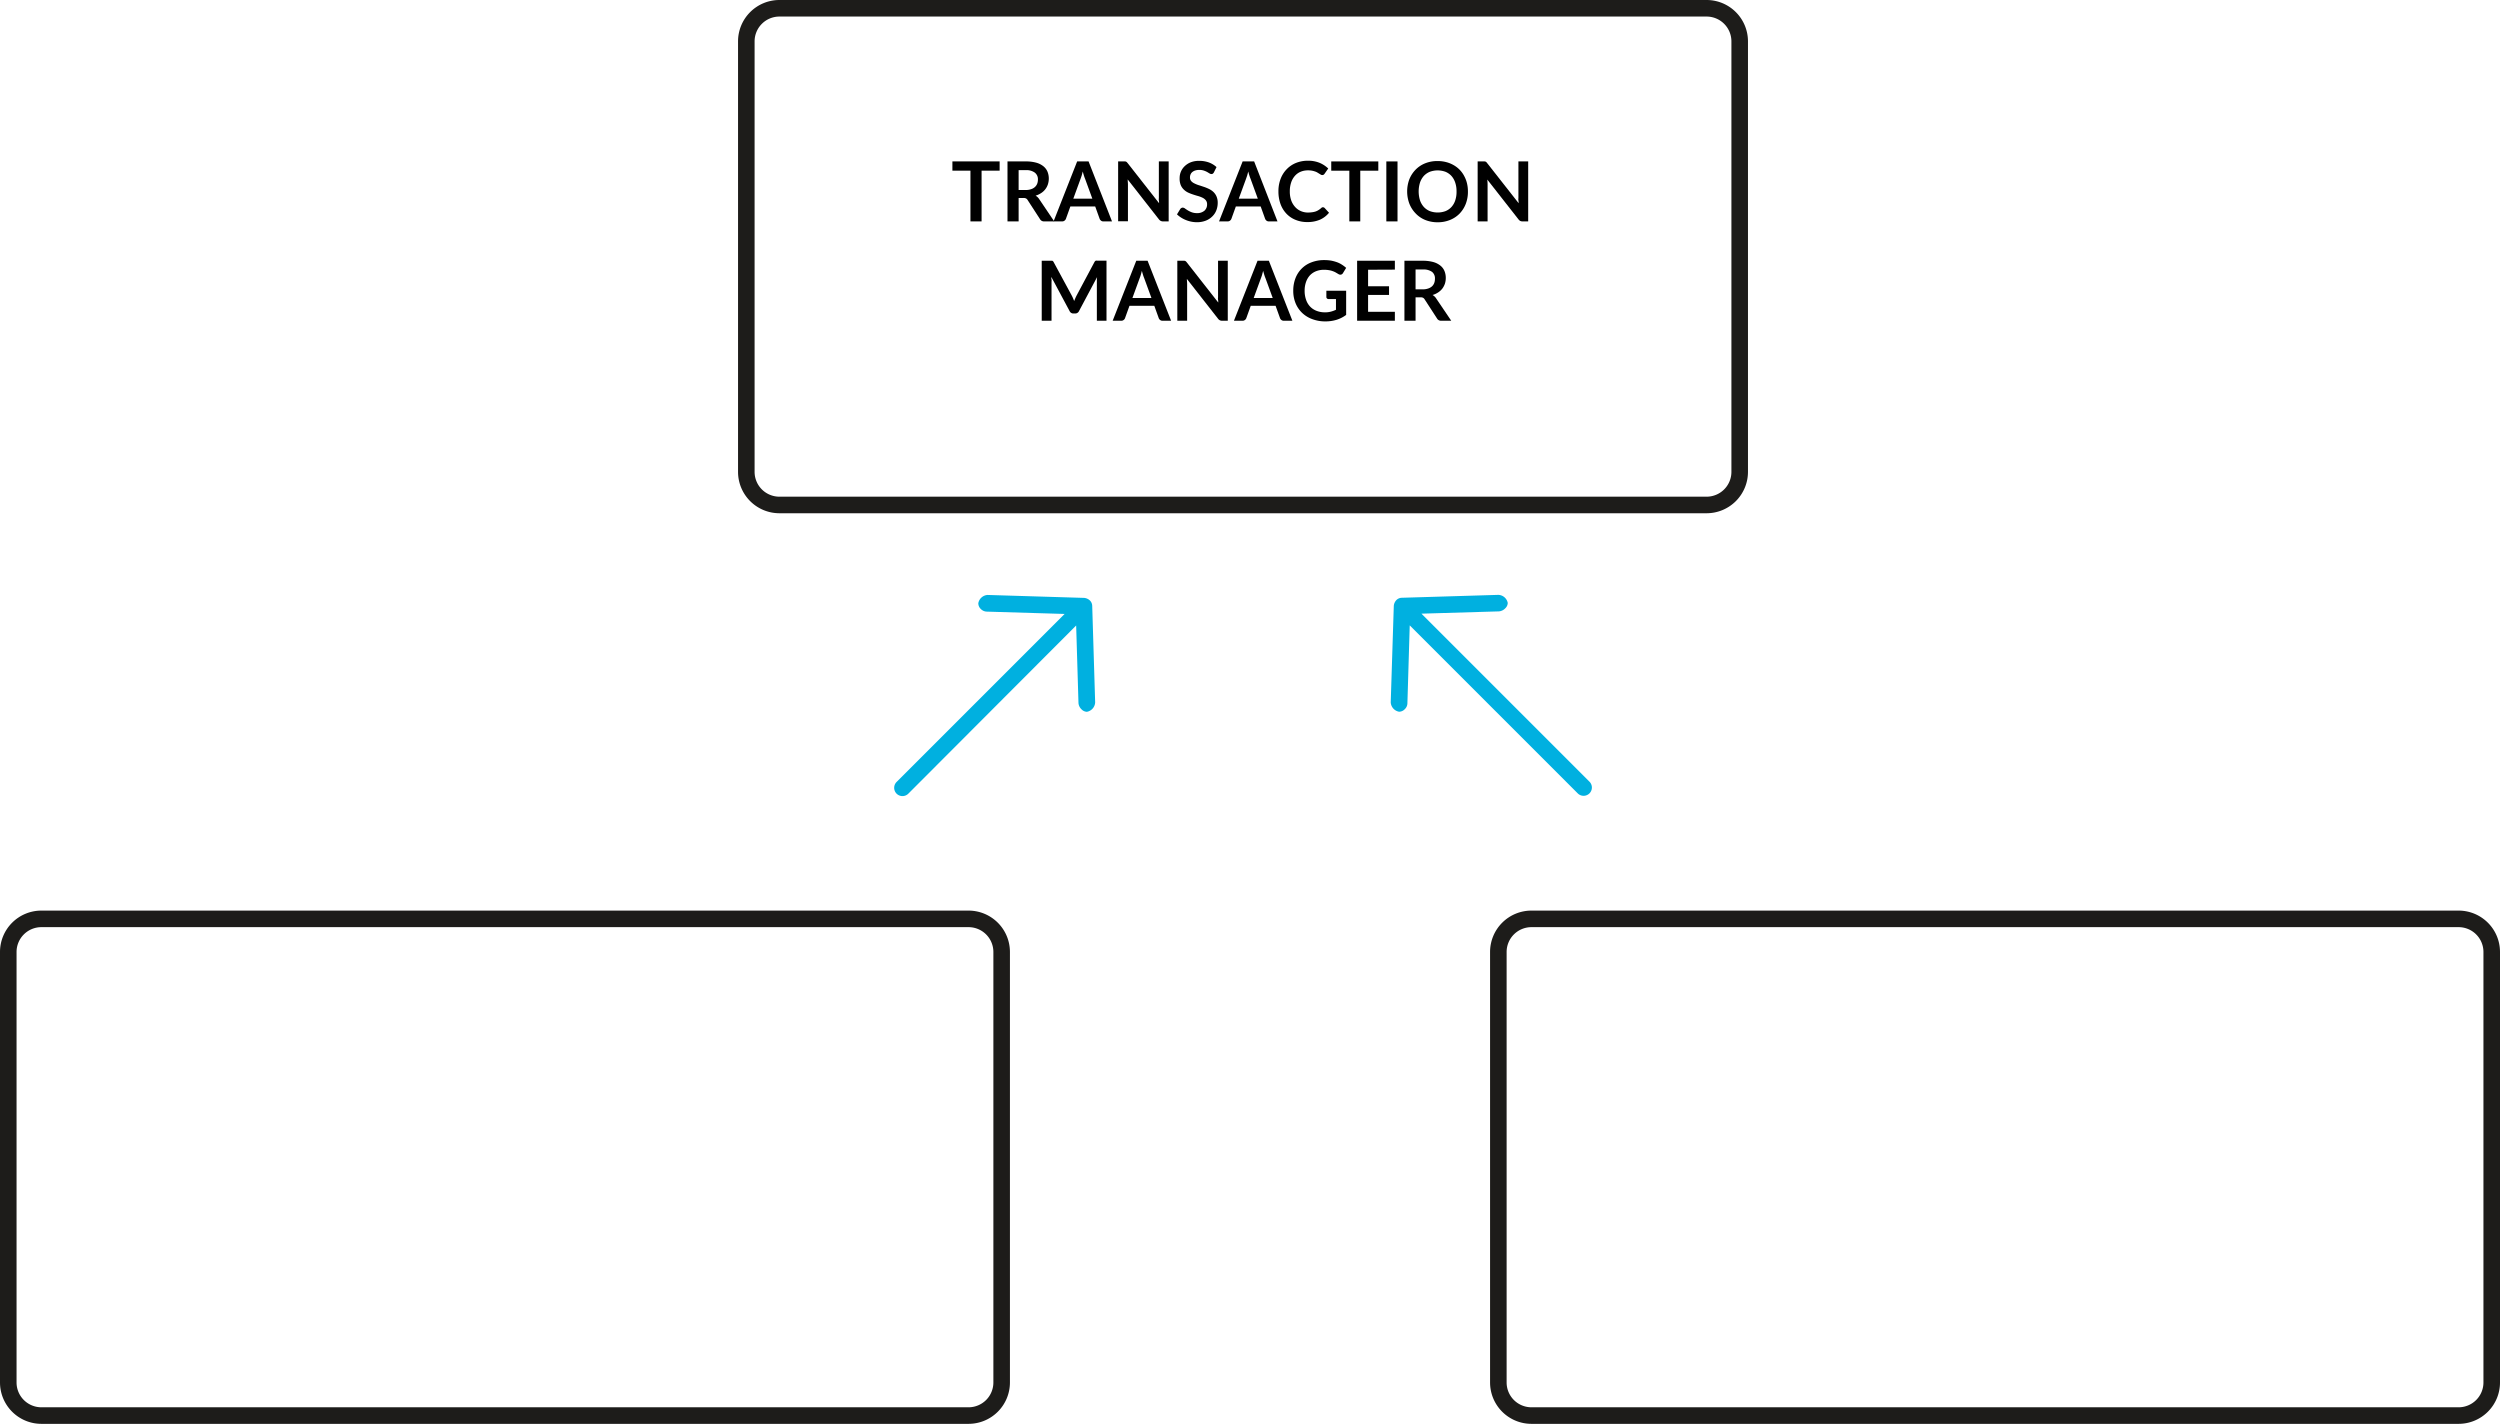 <svg xmlns="http://www.w3.org/2000/svg" viewBox="0 0 604 344"><defs><style>.cls-1{fill:#1d1c1a;}.cls-2{fill:#00b0e0;}</style></defs><title>delegated_tm</title><g id="Warstwa_2" data-name="Warstwa 2"><g id="Warstwa_1-2" data-name="Warstwa 1"><path class="cls-1" d="M412.31,124h-224a10,10,0,0,1-10-10V10a10,10,0,0,1,10-10h224a10,10,0,0,1,10,10V114A10,10,0,0,1,412.31,124ZM188.31,4a6,6,0,0,0-6,6V114a6,6,0,0,0,6,6h224a6,6,0,0,0,6-6V10a6,6,0,0,0-6-6Z"/><path class="cls-1" d="M234,344H10A10,10,0,0,1,0,334V230a10,10,0,0,1,10-10H234a10,10,0,0,1,10,10V334A10,10,0,0,1,234,344ZM10,224a6,6,0,0,0-6,6V334a6,6,0,0,0,6,6H234a6,6,0,0,0,6-6V230a6,6,0,0,0-6-6Z"/><path class="cls-1" d="M594,344H370a10,10,0,0,1-10-10V230a10,10,0,0,1,10-10H594a10,10,0,0,1,10,10V334A10,10,0,0,1,594,344ZM370,224a6,6,0,0,0-6,6V334a6,6,0,0,0,6,6H594a6,6,0,0,0,6-6V230a6,6,0,0,0-6-6Z"/><path class="cls-2" d="M264.59,169.69l-.71-23.29a1.88,1.88,0,0,0-.58-1.34,2.32,2.32,0,0,0-1.37-.61l-23.33-.71a2.44,2.44,0,0,0-2.24,2,1.91,1.91,0,0,0,.6,1.39,2.11,2.11,0,0,0,1.48.64l18.77.56-40.59,40.59a2,2,0,0,0,0,2.83,2,2,0,0,0,2.83,0L260,151.12l.56,18.71a2.33,2.33,0,0,0,.74,1.55,1.89,1.89,0,0,0,1.3.59A2.43,2.43,0,0,0,264.59,169.69Z"/><path class="cls-2" d="M338.69,144.42a1.9,1.9,0,0,0-1.34.58,2.32,2.32,0,0,0-.61,1.37L336,169.71a2.45,2.45,0,0,0,2,2.24,1.89,1.89,0,0,0,1.39-.61,2,2,0,0,0,.64-1.48l.56-18.77,40.59,40.59a2,2,0,0,0,2.83,0,2,2,0,0,0,.59-1.41,2,2,0,0,0-.59-1.42l-40.59-40.59,18.71-.55a2.39,2.39,0,0,0,1.55-.75,1.85,1.85,0,0,0,.59-1.3,2.41,2.41,0,0,0-2.28-1.94Z"/><path d="M241.51,41.24h-4.36V53.49h-2.69V41.24H230.1V39h11.41Z"/><path d="M254.7,53.49h-2.43a1.08,1.08,0,0,1-1-.54l-3-4.63a1,1,0,0,0-.38-.37,1.22,1.22,0,0,0-.6-.12H246.1v5.66h-2.69V39h4.41a9.26,9.26,0,0,1,2.52.3,4.76,4.76,0,0,1,1.73.86,3.36,3.36,0,0,1,1,1.31,4.39,4.39,0,0,1,.32,1.69,4.53,4.53,0,0,1-.22,1.38,3.94,3.94,0,0,1-1.62,2.1,4.92,4.92,0,0,1-1.35.63,3.34,3.34,0,0,1,.48.36,2.84,2.84,0,0,1,.4.49Zm-6.92-7.58a4.07,4.07,0,0,0,1.32-.2,2.45,2.45,0,0,0,.93-.52,2.17,2.17,0,0,0,.55-.79,2.8,2.8,0,0,0,.18-1A2,2,0,0,0,250,41.7a3.41,3.41,0,0,0-2.21-.59H246.1v4.8Z"/><path d="M268.66,53.49h-2.08a.85.85,0,0,1-.57-.18,1.06,1.06,0,0,1-.33-.43l-1.08-3h-6l-1.08,3a1,1,0,0,1-.31.41.88.88,0,0,1-.57.2h-2.1L260.24,39H263ZM263.91,48l-1.76-4.82a7.78,7.78,0,0,1-.27-.75c-.1-.3-.19-.62-.28-1q-.14.51-.27,1c-.1.3-.19.55-.27.78L259.31,48Z"/><path d="M282.35,39V53.49H281a1.2,1.2,0,0,1-.54-.11A1.3,1.3,0,0,1,280,53l-7.55-9.65c0,.45.06.85.06,1.23v8.88h-2.37V39h1.7a.69.69,0,0,1,.41.19l.2.23,7.58,9.67c0-.23,0-.46-.05-.68s0-.44,0-.63V39Z"/><path d="M293.27,41.66a1,1,0,0,1-.26.3.58.58,0,0,1-.33.09.89.89,0,0,1-.46-.15l-.58-.35a5.5,5.5,0,0,0-.8-.34,3.4,3.4,0,0,0-1.07-.16,3.17,3.17,0,0,0-1,.14,2.09,2.09,0,0,0-.71.38,1.46,1.46,0,0,0-.42.57,1.78,1.78,0,0,0-.14.74,1.3,1.3,0,0,0,.28.85,2.26,2.26,0,0,0,.76.57,7.2,7.2,0,0,0,1.07.44c.4.12.81.26,1.23.4a10.92,10.92,0,0,1,1.23.5,4.37,4.37,0,0,1,1.07.72,3.28,3.28,0,0,1,.75,1.06A3.74,3.74,0,0,1,294.2,49a5,5,0,0,1-.34,1.83,4.16,4.16,0,0,1-1,1.49,4.59,4.59,0,0,1-1.57,1,5.87,5.87,0,0,1-2.13.37,7.12,7.12,0,0,1-2.65-.53,6.56,6.56,0,0,1-1.15-.59,6.27,6.27,0,0,1-1-.78l.79-1.29a.78.78,0,0,1,.6-.34,1,1,0,0,1,.54.21c.19.14.42.29.69.46a5.77,5.77,0,0,0,.93.45,3.56,3.56,0,0,0,1.29.21A2.67,2.67,0,0,0,291,50.9a2,2,0,0,0,.63-1.57,1.45,1.45,0,0,0-.29-.92,2.28,2.28,0,0,0-.75-.61,6.63,6.63,0,0,0-1.07-.42c-.4-.11-.81-.23-1.22-.37a10.59,10.59,0,0,1-1.22-.47,3.79,3.79,0,0,1-1.07-.74,3.22,3.22,0,0,1-.76-1.12A4.32,4.32,0,0,1,285,43a3.95,3.95,0,0,1,1.23-2.86,4.52,4.52,0,0,1,1.48-.94,5.48,5.48,0,0,1,2-.34,6.91,6.91,0,0,1,2.36.39,5.57,5.57,0,0,1,1.84,1.12Z"/><path d="M308.64,53.49h-2.08a.85.85,0,0,1-.57-.18,1.06,1.06,0,0,1-.33-.43l-1.08-3h-6l-1.08,3a1,1,0,0,1-.31.41.88.88,0,0,1-.57.2h-2.1L300.22,39H303ZM303.89,48l-1.76-4.82a7.78,7.78,0,0,1-.27-.75c-.1-.3-.19-.62-.28-1q-.13.51-.27,1c-.1.3-.19.55-.27.78L299.29,48Z"/><path d="M319.64,50.08a.53.53,0,0,1,.39.17l1.06,1.15a5.94,5.94,0,0,1-2.17,1.67,7.56,7.56,0,0,1-3.08.58,7.25,7.25,0,0,1-2.9-.56,6.2,6.2,0,0,1-2.19-1.52,6.73,6.73,0,0,1-1.4-2.34,8.91,8.91,0,0,1-.48-3,8.18,8.18,0,0,1,.52-3,6.73,6.73,0,0,1,1.46-2.33,6.51,6.51,0,0,1,2.25-1.53,7.62,7.62,0,0,1,2.91-.54,7.24,7.24,0,0,1,2.8.51,6.83,6.83,0,0,1,2.09,1.37L320,42a1,1,0,0,1-.21.21.66.66,0,0,1-.34.08.6.6,0,0,1-.31-.08l-.35-.21-.44-.27a2.84,2.84,0,0,0-.58-.28,5.62,5.62,0,0,0-.77-.21,5,5,0,0,0-1-.08,4.48,4.48,0,0,0-1.78.34,3.72,3.72,0,0,0-1.38,1,4.54,4.54,0,0,0-.9,1.6,6.52,6.52,0,0,0-.32,2.15,6.3,6.3,0,0,0,.34,2.17A4.72,4.72,0,0,0,312.9,50a3.93,3.93,0,0,0,1.39,1,4.26,4.26,0,0,0,1.72.35,7.43,7.43,0,0,0,1-.07,4.72,4.72,0,0,0,.82-.18,3.57,3.57,0,0,0,.71-.34,4.85,4.85,0,0,0,.67-.5.62.62,0,0,1,.21-.15A.46.46,0,0,1,319.64,50.08Z"/><path d="M333,41.24h-4.36V53.49H326V41.24h-4.37V39H333Z"/><path d="M337.64,53.49h-2.7V39h2.7Z"/><path d="M354.65,46.25a8.06,8.06,0,0,1-.52,3,7.07,7.07,0,0,1-1.48,2.34,6.75,6.75,0,0,1-2.32,1.55,7.75,7.75,0,0,1-3,.56,7.84,7.84,0,0,1-3-.56A6.62,6.62,0,0,1,342,51.54a7.12,7.12,0,0,1-1.5-2.34,8.45,8.45,0,0,1,0-5.89A7.16,7.16,0,0,1,342,41a6.74,6.74,0,0,1,2.31-1.54,7.84,7.84,0,0,1,3-.55,8,8,0,0,1,2.07.25,7.29,7.29,0,0,1,1.79.72A6.65,6.65,0,0,1,352.64,41a6.42,6.42,0,0,1,1.09,1.49,7.16,7.16,0,0,1,.69,1.78A8.26,8.26,0,0,1,354.65,46.25Zm-2.75,0a6.44,6.44,0,0,0-.32-2.13,4.53,4.53,0,0,0-.91-1.61,4.08,4.08,0,0,0-1.43-1,5.51,5.51,0,0,0-3.81,0,4.21,4.21,0,0,0-1.44,1,4.71,4.71,0,0,0-.92,1.61,7.28,7.28,0,0,0,0,4.27A4.57,4.57,0,0,0,344,50a4.08,4.08,0,0,0,1.44,1,5.51,5.51,0,0,0,3.81,0,4,4,0,0,0,1.43-1,4.4,4.4,0,0,0,.91-1.6A6.46,6.46,0,0,0,351.9,46.25Z"/><path d="M369.21,39V53.49h-1.38a1.19,1.19,0,0,1-.53-.11,1.3,1.3,0,0,1-.41-.35l-7.56-9.65a11,11,0,0,1,.07,1.23v8.88H357V39h1.71a.69.69,0,0,1,.41.19,2.92,2.92,0,0,1,.19.23l7.59,9.67c0-.23,0-.46-.05-.68s0-.44,0-.63V39Z"/><path d="M267.33,63V77.49H265V68.15c0-.38,0-.78.06-1.21l-4.37,8.21a1,1,0,0,1-.95.59h-.38a1,1,0,0,1-.95-.59L254,66.91c0,.21,0,.43.05.64s0,.41,0,.6v9.34h-2.37V63H254a.86.86,0,0,1,.24,0,.8.8,0,0,1,.19.13,1.81,1.81,0,0,1,.16.25l4.33,8c.11.21.22.43.32.66l.28.69c.09-.24.19-.48.29-.71s.21-.45.32-.67l4.27-8a1.21,1.21,0,0,1,.17-.25.86.86,0,0,1,.2-.13.79.79,0,0,1,.23,0h2.34Z"/><path d="M282.94,77.49h-2.08a.88.88,0,0,1-.57-.18,1.06,1.06,0,0,1-.33-.43l-1.08-3h-6l-1.08,3a.92.92,0,0,1-.31.41.84.84,0,0,1-.57.2h-2.1L274.52,63h2.74ZM278.19,72l-1.76-4.82a7.78,7.78,0,0,1-.27-.75c-.09-.3-.19-.62-.28-1q-.13.51-.27,1c-.09.3-.18.55-.27.78L273.59,72Z"/><path d="M296.63,63V77.49h-1.38a1.19,1.19,0,0,1-.53-.11,1.23,1.23,0,0,1-.42-.35l-7.55-9.65c0,.45.06.85.06,1.23v8.88h-2.37V63h1.71a.79.79,0,0,1,.22.06.68.68,0,0,1,.18.13,1.65,1.65,0,0,1,.2.23l7.58,9.67c0-.23,0-.46-.05-.68s0-.44,0-.63V63Z"/><path d="M312.24,77.49h-2.08a.88.88,0,0,1-.57-.18,1.06,1.06,0,0,1-.33-.43l-1.08-3h-6l-1.08,3a.92.92,0,0,1-.31.41.84.84,0,0,1-.57.2h-2.1L303.82,63h2.74ZM307.49,72l-1.76-4.82a7.78,7.78,0,0,1-.27-.75c-.09-.3-.19-.62-.28-1q-.14.51-.27,1c-.09.3-.18.55-.27.78L302.89,72Z"/><path d="M325.23,70.24v5.84a7.62,7.62,0,0,1-2.34,1.19,9.21,9.21,0,0,1-2.67.38,8.77,8.77,0,0,1-3.2-.56,7,7,0,0,1-2.45-1.52A6.84,6.84,0,0,1,313,73.23a7.82,7.82,0,0,1-.55-3,8.28,8.28,0,0,1,.53-3,6.69,6.69,0,0,1,1.51-2.34,6.56,6.56,0,0,1,2.36-1.51,8.38,8.38,0,0,1,3.12-.54,9.6,9.6,0,0,1,1.65.13,9.81,9.81,0,0,1,1.42.39,5.77,5.77,0,0,1,1.19.6,7.62,7.62,0,0,1,1,.76L324.45,66a.74.74,0,0,1-.47.35.86.86,0,0,1-.63-.14l-.66-.39a4.46,4.46,0,0,0-.73-.32,4.65,4.65,0,0,0-.91-.23,6.79,6.79,0,0,0-1.17-.09,5.14,5.14,0,0,0-1.93.35,4.2,4.2,0,0,0-1.48,1,4.64,4.64,0,0,0-.94,1.62,6.24,6.24,0,0,0-.33,2.09,6.38,6.38,0,0,0,.36,2.22,4.43,4.43,0,0,0,1,1.65,4.26,4.26,0,0,0,1.55,1,5.48,5.48,0,0,0,2,.35,5.24,5.24,0,0,0,1.43-.17,7,7,0,0,0,1.23-.45V72.25H321a.52.52,0,0,1-.4-.14.48.48,0,0,1-.15-.36V70.24Z"/><path d="M330.53,65.17v4h5.06v2.08h-5.06v4.08H337v2.16h-9.12V63H337v2.14Z"/><path d="M350.62,77.49h-2.43a1.09,1.09,0,0,1-1-.54l-3-4.63a1,1,0,0,0-.37-.37,1.24,1.24,0,0,0-.61-.12H342v5.66h-2.69V63h4.41a9.39,9.39,0,0,1,2.53.3,4.76,4.76,0,0,1,1.73.86,3.24,3.24,0,0,1,1,1.31,4.39,4.39,0,0,1,.32,1.69,4.52,4.52,0,0,1-.21,1.38,4.29,4.29,0,0,1-.62,1.18,4.2,4.2,0,0,1-1,.92,4.85,4.85,0,0,1-1.36.63,3.34,3.34,0,0,1,.48.36,2.44,2.44,0,0,1,.4.49Zm-6.92-7.58a4.09,4.09,0,0,0,1.33-.2,2.62,2.62,0,0,0,.93-.52,2.14,2.14,0,0,0,.54-.79,2.8,2.8,0,0,0,.18-1A2,2,0,0,0,346,65.7a3.46,3.46,0,0,0-2.22-.59H342v4.8Z"/></g></g></svg>